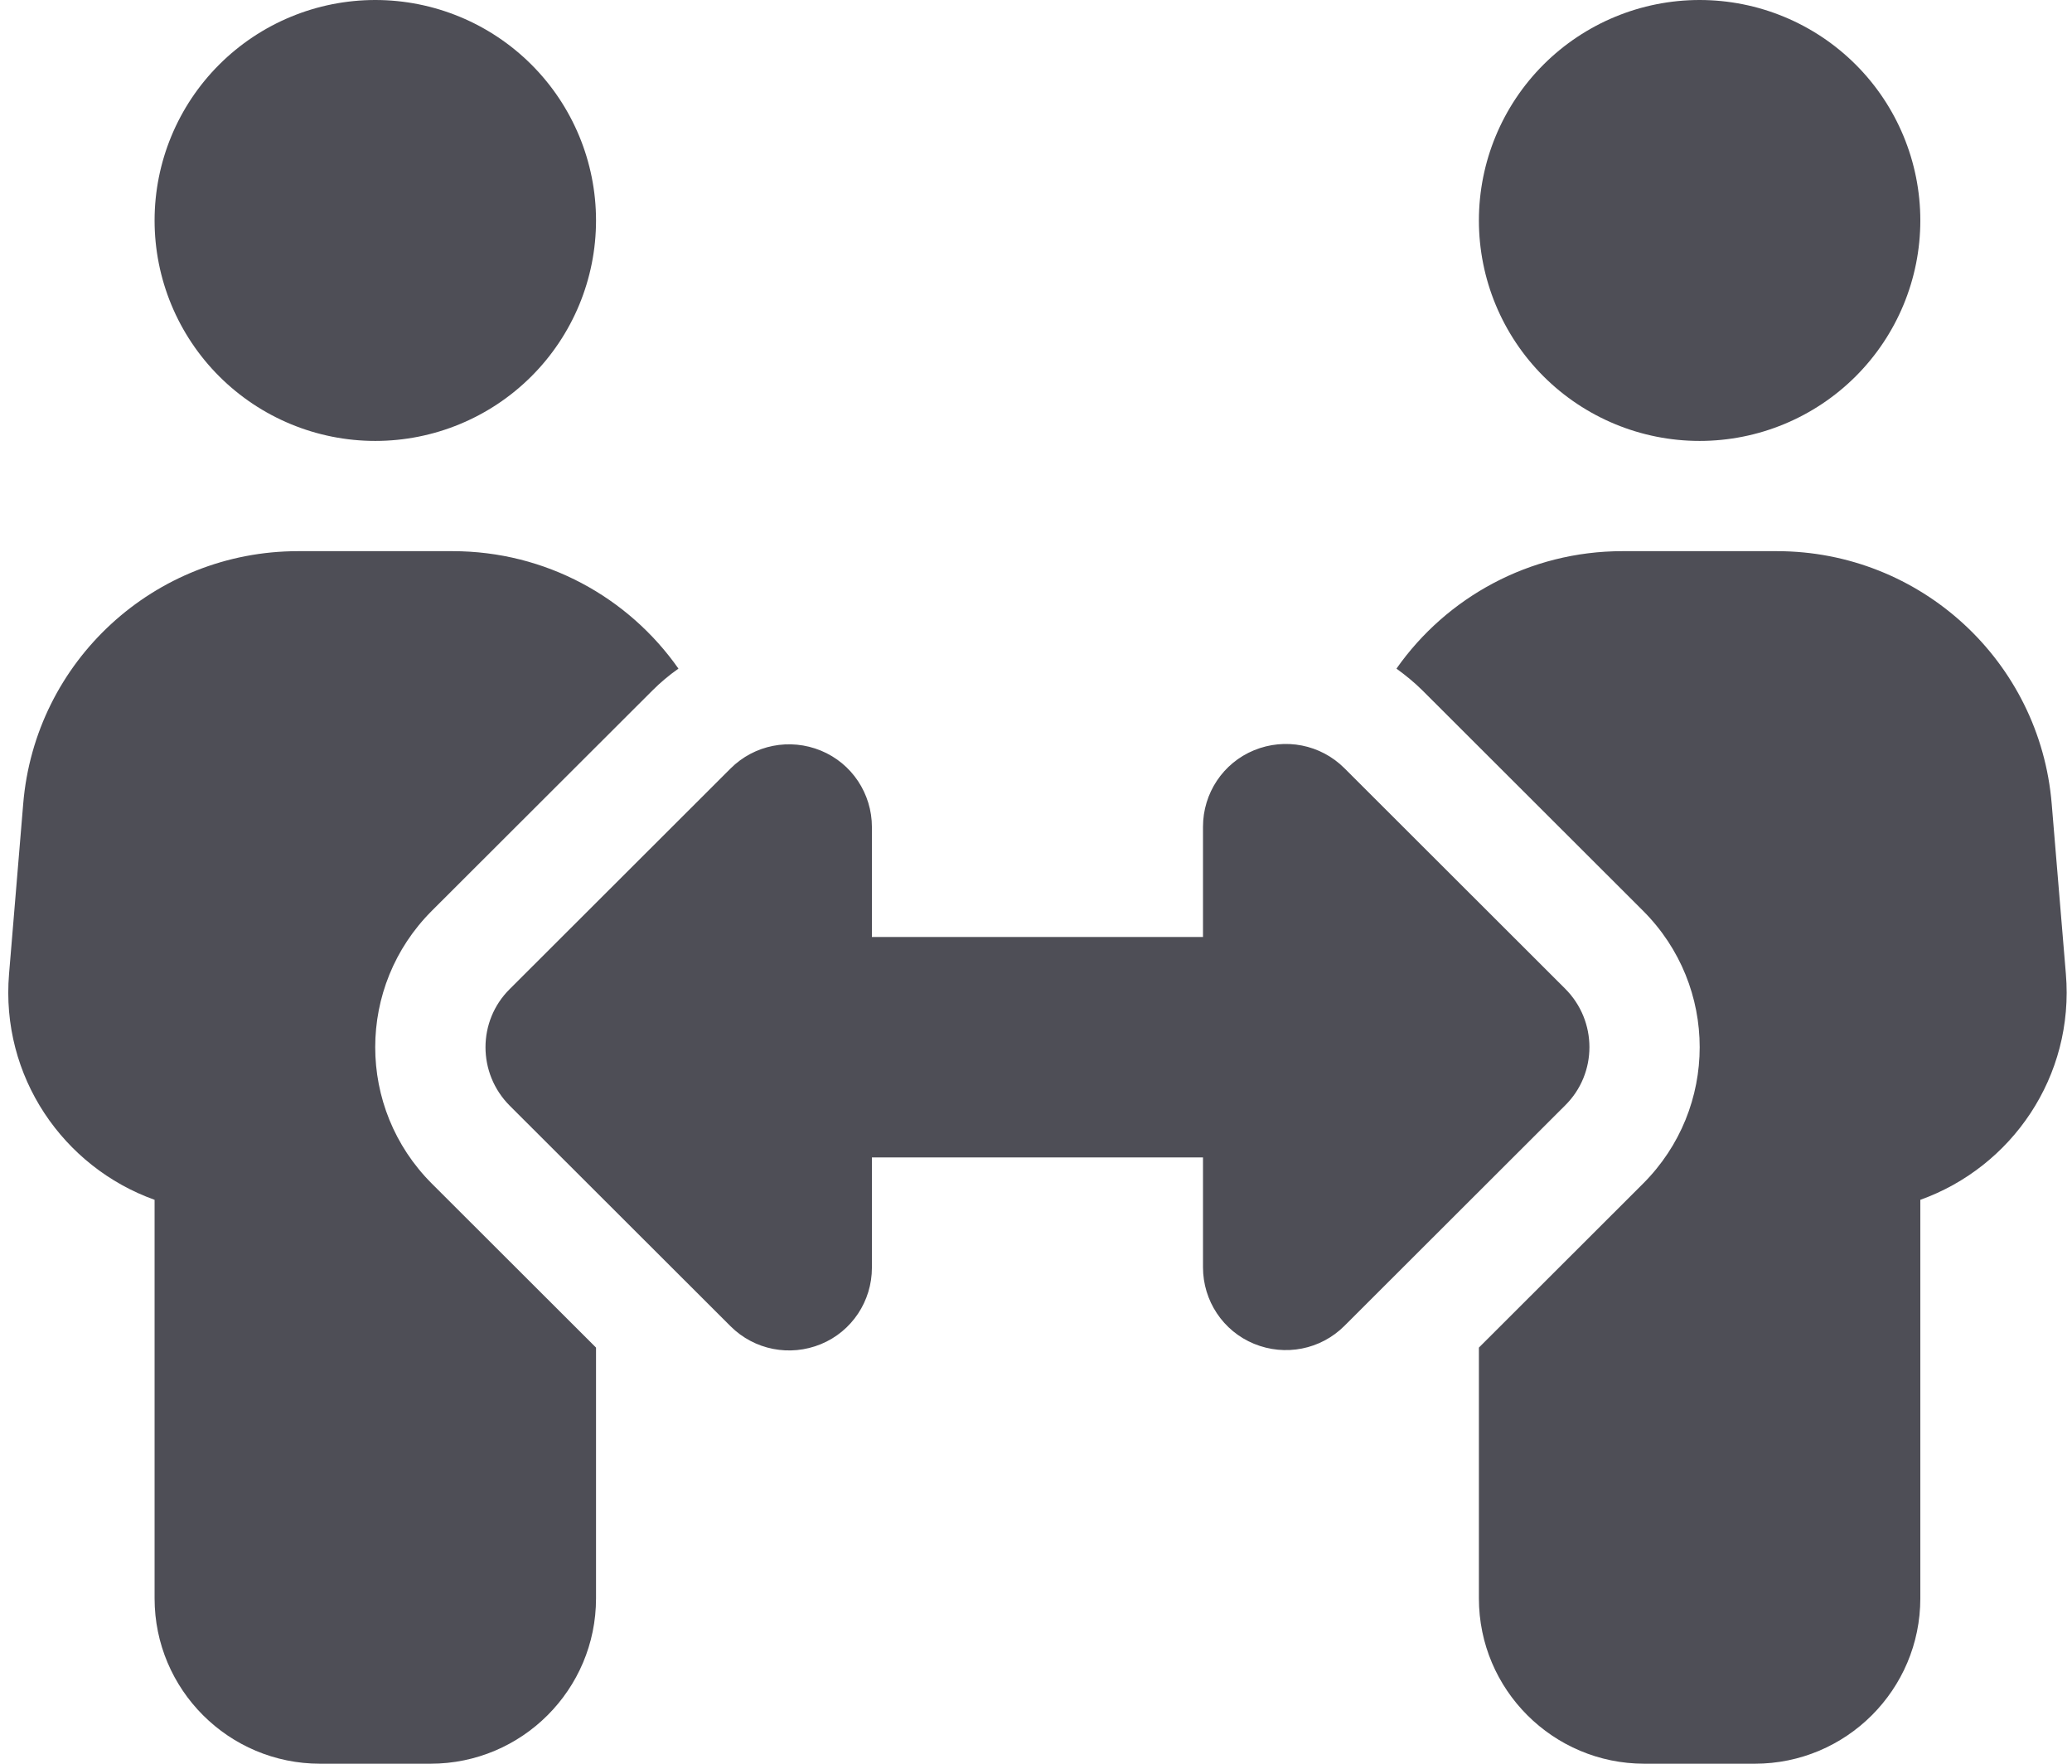 <svg width="94" height="80" viewBox="0 0 94 80" fill="none" xmlns="http://www.w3.org/2000/svg">
<path d="M7.013 10C7.013 7.348 8.068 4.804 9.946 2.929C11.824 1.054 14.371 0 17.026 0C19.682 0 22.229 1.054 24.107 2.929C25.985 4.804 27.04 7.348 27.04 10C27.04 12.652 25.985 15.196 24.107 17.071C22.229 18.946 19.682 20 17.026 20C14.371 20 11.824 18.946 9.946 17.071C8.068 15.196 7.013 12.652 7.013 10ZM1.052 36.469C1.584 29.984 7.013 25 13.522 25H20.531C24.755 25 28.51 27.094 30.779 30.328C30.357 30.625 29.965 30.953 29.606 31.312L19.592 41.312C16.166 44.734 16.166 50.266 19.592 53.688L27.04 61.125V72.5C27.04 76.641 23.676 80 19.53 80H14.523C10.377 80 7.013 76.641 7.013 72.5V54.422C2.867 52.938 0.02 48.828 0.411 44.172L1.052 36.469ZM67.093 10C67.093 7.348 68.148 4.804 70.025 2.929C71.903 1.054 74.45 0 77.106 0C79.762 0 82.308 1.054 84.186 2.929C86.064 4.804 87.119 7.348 87.119 10C87.119 12.652 86.064 15.196 84.186 17.071C82.308 18.946 79.762 20 77.106 20C74.45 20 71.903 18.946 70.025 17.071C68.148 15.196 67.093 12.652 67.093 10ZM64.527 31.312C64.167 30.953 63.76 30.625 63.353 30.328C65.622 27.094 69.393 25 73.601 25H80.611C87.119 25 92.548 29.984 93.08 36.469L93.722 44.172C94.113 48.828 91.265 52.938 87.119 54.422V72.5C87.119 76.641 83.755 80 79.609 80H74.603C70.457 80 67.093 76.641 67.093 72.5V61.125L74.54 53.688C77.966 50.266 77.966 44.734 74.54 41.312L64.527 31.312ZM39.556 37.5V42.5H54.576V37.5C54.576 35.984 55.484 34.609 56.892 34.031C58.3 33.453 59.911 33.766 60.991 34.844L71.004 44.844C72.475 46.312 72.475 48.688 71.004 50.141L60.991 60.141C59.911 61.219 58.3 61.531 56.892 60.953C55.484 60.375 54.576 59 54.576 57.484V52.5H39.556V57.5C39.556 59.016 38.649 60.391 37.241 60.969C35.833 61.547 34.221 61.234 33.142 60.156L23.128 50.156C21.658 48.688 21.658 46.312 23.128 44.859L33.142 34.859C34.221 33.781 35.833 33.469 37.241 34.047C38.649 34.625 39.556 36 39.556 37.516V37.5Z" fill="#4E4E56"/>
</svg>
